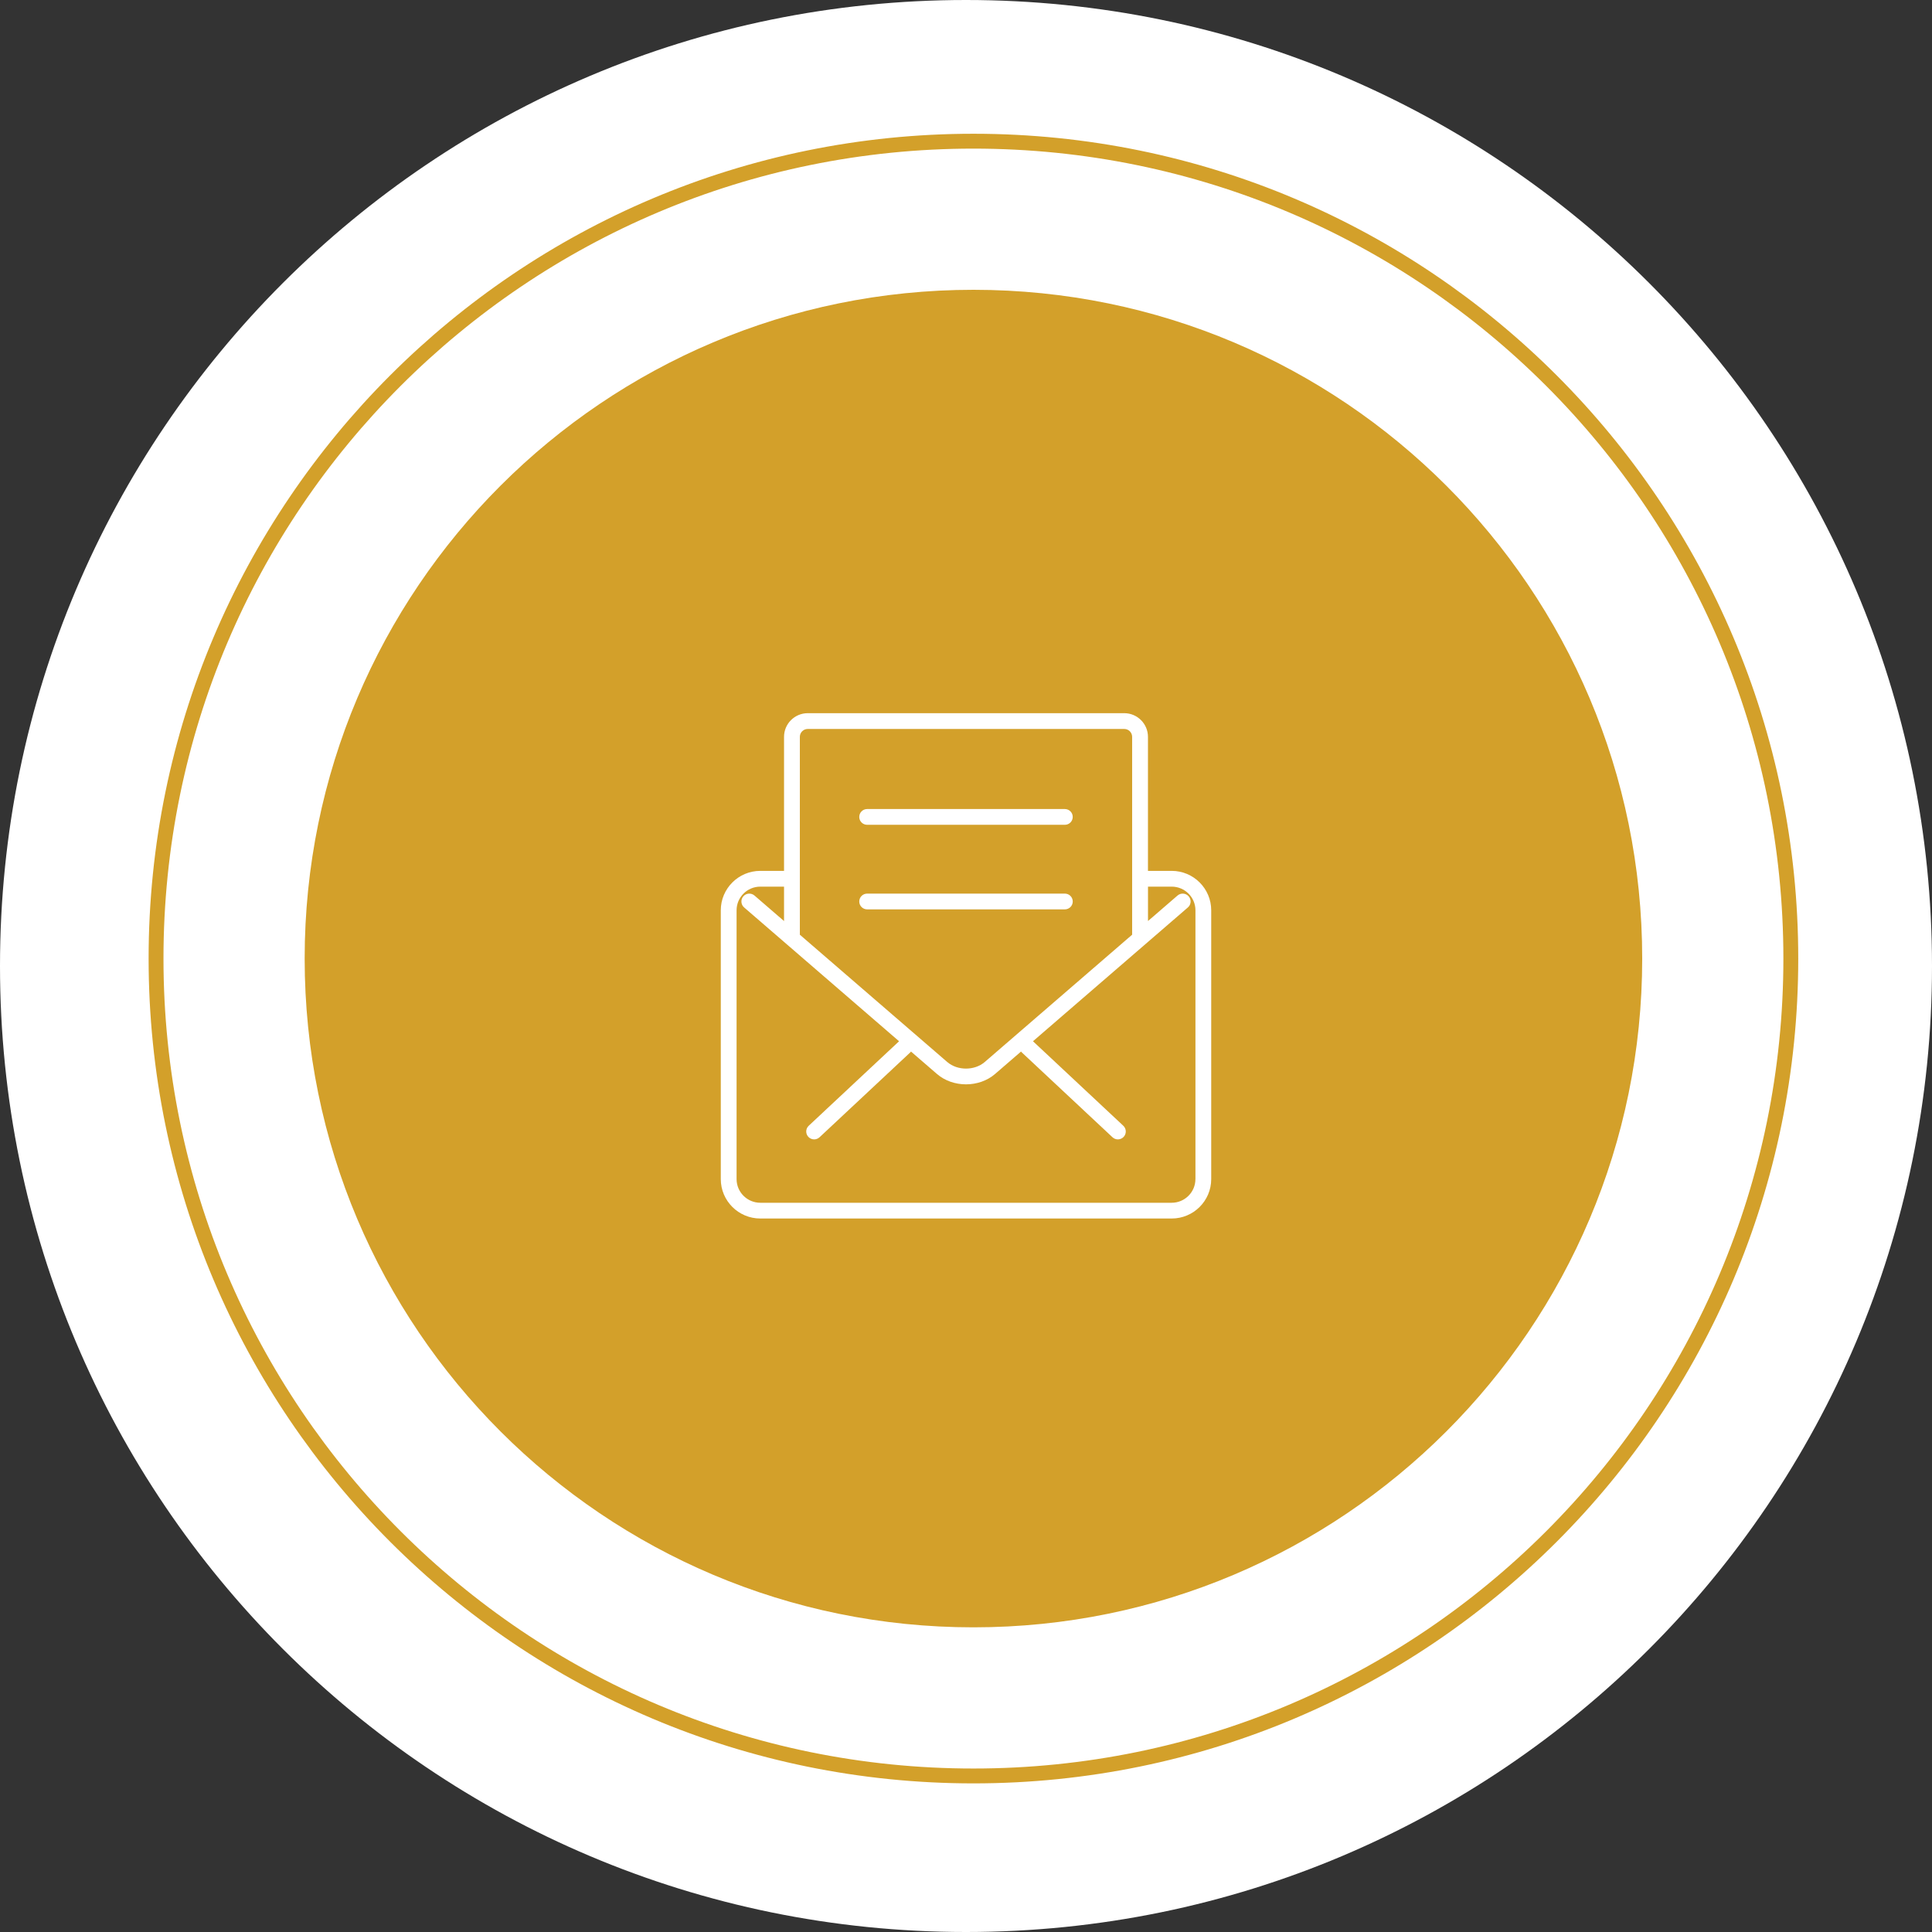 <?xml version="1.0" encoding="utf-8"?>
<!-- Generator: Adobe Illustrator 16.0.0, SVG Export Plug-In . SVG Version: 6.00 Build 0)  -->
<!DOCTYPE svg PUBLIC "-//W3C//DTD SVG 1.1//EN" "http://www.w3.org/Graphics/SVG/1.1/DTD/svg11.dtd">
<svg version="1.1" id="Layer_1" xmlns="http://www.w3.org/2000/svg" xmlns:xlink="http://www.w3.org/1999/xlink" x="0px" y="0px"
	 width="130px" height="130px" viewBox="0 0 130 130" enable-background="new 0 0 130 130" xml:space="preserve">
<rect x="0" y="0" width="130" height="130" fill="#333333" stroke="none"/>
<path fill-rule="evenodd" clip-rule="evenodd" fill="#FFFFFF" d="M65,0c35.898,0,65,29.102,65,65s-29.102,65-65,65S0,100.898,0,65
	S29.102,0,65,0z"/>
<path fill-rule="evenodd" clip-rule="evenodd" fill="none" stroke="#D3A02A" stroke-miterlimit="10" d="M65.5,9.5
	c30.375,0,55,24.624,55,55c0,30.375-24.625,55-55,55c-30.376,0-55-24.625-55-55C10.5,34.124,35.124,9.5,65.5,9.5z"/>
<path fill-rule="evenodd" clip-rule="evenodd" fill="#D3A02A" d="M65.5,19.5c24.853,0,45,20.147,45,45s-20.147,45-45,45
	c-24.853,0-45-20.147-45-45S40.647,19.5,65.5,19.5z"/>
<g>
	<g>
		<path fill="#FFFFFF" d="M78.84,58.599h-1.596V49.58c0-0.878-0.717-1.592-1.597-1.592H54.353c-0.88,0-1.597,0.714-1.597,1.592
			v9.019H51.16c-1.468,0-2.66,1.19-2.66,2.653v18.087c0,1.463,1.192,2.652,2.66,2.652h27.68c1.468,0,2.66-1.189,2.66-2.652V61.252
			C81.5,59.789,80.308,58.599,78.84,58.599z M53.82,49.58c0-0.293,0.239-0.53,0.532-0.53h21.295c0.293,0,0.532,0.237,0.532,0.53
			v13.314l-9.919,8.567c-0.684,0.59-1.838,0.59-2.521,0l-9.919-8.566V49.58z M80.437,79.339c0,0.878-0.716,1.592-1.597,1.592H51.16
			c-0.881,0-1.597-0.714-1.597-1.592V61.252c0-0.878,0.716-1.592,1.597-1.592h1.596v2.316l-1.988-1.717
			c-0.223-0.192-0.559-0.168-0.751,0.054c-0.192,0.221-0.168,0.557,0.055,0.748l10.424,9.003l-6.078,5.685
			c-0.216,0.2-0.226,0.536-0.024,0.75c0.104,0.111,0.247,0.168,0.388,0.168c0.131,0,0.261-0.048,0.364-0.144l6.125-5.729
			c0.012-0.011,0.017-0.026,0.027-0.038l1.746,1.508c0.539,0.467,1.248,0.699,1.957,0.699s1.418-0.233,1.957-0.699l1.747-1.509
			c0.011,0.012,0.016,0.027,0.028,0.039l6.123,5.729c0.102,0.096,0.233,0.144,0.364,0.144c0.141,0,0.283-0.057,0.388-0.168
			c0.201-0.214,0.19-0.55-0.024-0.75l-6.077-5.686l10.422-9.002c0.223-0.191,0.246-0.527,0.055-0.748
			c-0.192-0.222-0.528-0.246-0.751-0.054l-1.987,1.716V59.66h1.596c0.881,0,1.597,0.714,1.597,1.592V79.339z M72.183,60.66
			c0-0.294-0.237-0.531-0.532-0.531H58.35c-0.295,0-0.532,0.237-0.532,0.531c0,0.293,0.237,0.53,0.532,0.53H71.65
			C71.945,61.19,72.183,60.953,72.183,60.66z M58.35,55.499H71.65c0.295,0,0.532-0.237,0.532-0.53c0-0.294-0.237-0.531-0.532-0.531
			H58.35c-0.295,0-0.532,0.237-0.532,0.531C57.817,55.262,58.055,55.499,58.35,55.499z"/>
	</g>
</g>
</svg>
